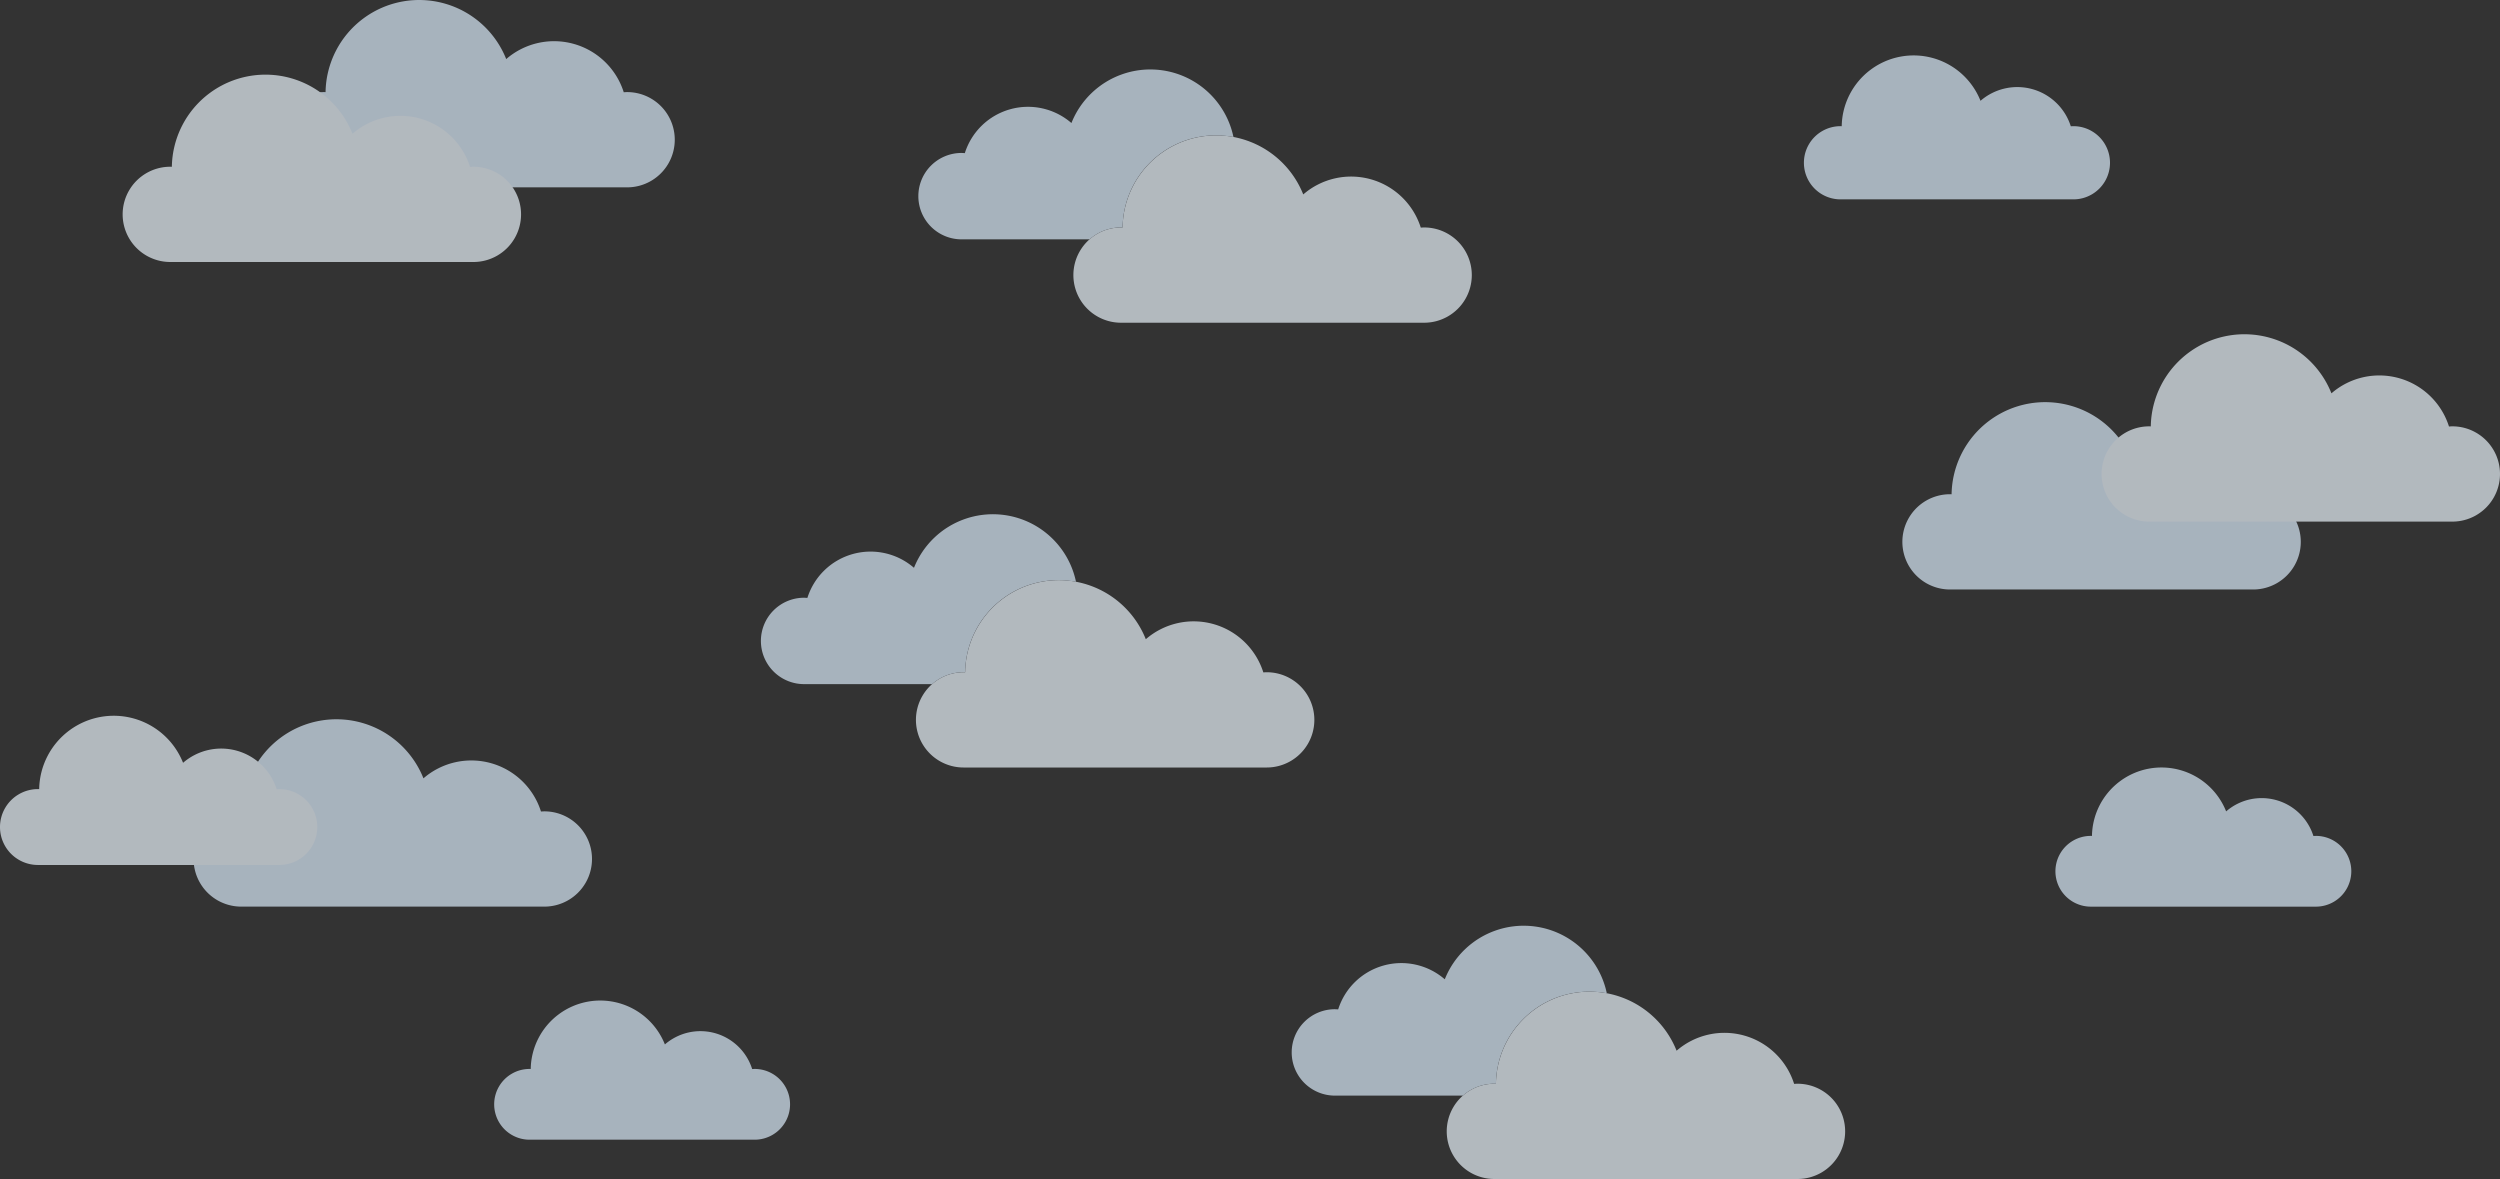 <svg xmlns="http://www.w3.org/2000/svg" width="2290.086" height="1080" viewBox="0 0 2290.086 1080">
  <rect x="0" y="0" width="2290.086" height="1080" fill="#333333" stroke="none"/>
  <g id="bg" transform="translate(-43.396 -84.938)" opacity="0.7">
    <path id="Path_1342" data-name="Path 1342" d="M80.223,134.677c.488,0,.961.057,1.445.073a85.778,85.778,0,0,1,165.483-30.3,66.919,66.919,0,0,1,107.669,30.4c1.03-.073,2.056-.155,3.1-.155a43.631,43.631,0,1,1,0,87.262l-277.7,0a43.631,43.631,0,1,1,0-87.262Z" transform="translate(184.138 693.474)" fill="#d9e9f8"/>
    <path id="Path_497" data-name="Path 497" d="M80.223,134.677c.488,0,.961.057,1.445.073a85.778,85.778,0,0,1,165.483-30.3,66.919,66.919,0,0,1,107.669,30.4c1.03-.073,2.056-.155,3.1-.155a43.631,43.631,0,1,1,0,87.262l-277.7,0a43.631,43.631,0,1,1,0-87.262Z" transform="translate(990.063 158.607)" fill="#e8f2fa"/>
    <path id="Path_1347" data-name="Path 1347" d="M80.223,134.677c.488,0,.961.057,1.445.073a85.778,85.778,0,0,1,165.483-30.3,66.919,66.919,0,0,1,107.669,30.4c1.03-.073,2.056-.155,3.1-.155a43.631,43.631,0,1,1,0,87.262l-277.7,0a43.631,43.631,0,1,1,0-87.262Z" transform="translate(1332.063 942.979)" fill="#e8f2fa"/>
    <path id="Path_1345" data-name="Path 1345" d="M80.223,134.677c.488,0,.961.057,1.445.073a85.778,85.778,0,0,1,165.483-30.3,66.919,66.919,0,0,1,107.669,30.4c1.03-.073,2.056-.155,3.1-.155a43.631,43.631,0,1,1,0,87.262l-277.7,0a43.631,43.631,0,1,1,0-87.262Z" transform="translate(845.838 566.041)" fill="#e8f2fa"/>
    <path id="Path_1341" data-name="Path 1341" d="M71.341,117.507c.389,0,.765.045,1.151.058A68.316,68.316,0,0,1,204.286,93.433a53.3,53.3,0,0,1,85.75,24.213c.82-.058,1.637-.123,2.47-.123a34.749,34.749,0,1,1,0,69.5l-221.166,0a34.749,34.749,0,1,1,0-69.5Z" transform="translate(6.805 690.259)" fill="#e8f2fa"/>
    <path id="Path_499" data-name="Path 499" d="M80.223,134.677c.488,0,.961.057,1.445.073a85.778,85.778,0,0,1,165.483-30.3,66.919,66.919,0,0,1,107.669,30.4c1.03-.073,2.056-.155,3.1-.155a43.631,43.631,0,1,1,0,87.262l-277.7,0a43.631,43.631,0,1,1,0-87.262Z" transform="translate(259.953 34.601)" fill="#d9e9f8"/>
    <path id="Path_1344" data-name="Path 1344" d="M69,112.974c.363,0,.713.042,1.073.054a63.7,63.7,0,0,1,122.9-22.5A49.7,49.7,0,0,1,272.93,113.1c.765-.054,1.527-.115,2.3-.115a32.4,32.4,0,1,1,0,64.807L69,177.794a32.4,32.4,0,1,1,0-64.807Z" transform="translate(1889.64 737.663)" fill="#d9e9f8"/>
    <path id="Path_1349" data-name="Path 1349" d="M69,112.974c.363,0,.713.042,1.073.054a63.7,63.7,0,0,1,122.9-22.5A49.7,49.7,0,0,1,272.93,113.1c.765-.054,1.527-.115,2.3-.115a32.4,32.4,0,1,1,0,64.807L69,177.794a32.4,32.4,0,1,1,0-64.807Z" transform="translate(459.486 951.143)" fill="#d9e9f8"/>
    <path id="Path_506" data-name="Path 506" d="M70.112,115.132c.375,0,.738.044,1.11.056A65.9,65.9,0,0,1,198.357,91.91a51.412,51.412,0,0,1,82.719,23.357c.791-.056,1.579-.119,2.383-.119a33.52,33.52,0,1,1,0,67.04l-213.346,0a33.52,33.52,0,1,1,0-67.04Z" transform="translate(1659.251 85.372)" fill="#d9e9f8"/>
    <path id="Path_504" data-name="Path 504" d="M80.223,134.677c.488,0,.961.057,1.445.073a85.778,85.778,0,0,1,165.483-30.3,66.919,66.919,0,0,1,107.669,30.4c1.03-.073,2.056-.155,3.1-.155a43.631,43.631,0,1,1,0,87.262l-277.7,0a43.631,43.631,0,1,1,0-87.262Z" transform="translate(1749.446 402.979)" fill="#d9e9f8"/>
    <path id="Path_498" data-name="Path 498" d="M41.32,112.012c.948,0,1.877.077,2.809.142a60.683,60.683,0,0,1,97.648-27.574A77.776,77.776,0,0,1,290.2,97.4,85.554,85.554,0,0,0,188.648,180.3c-.484,0-.957-.073-1.445-.073a43.4,43.4,0,0,0-28.791,10.9H41.32a39.569,39.569,0,1,1,0-79.137Z" transform="translate(883.083 113.062)" fill="#d9e9f8"/>
    <path id="Path_1348" data-name="Path 1348" d="M41.32,112.012c.948,0,1.877.077,2.809.142a60.683,60.683,0,0,1,97.648-27.574A77.776,77.776,0,0,1,290.2,97.4,85.554,85.554,0,0,0,188.648,180.3c-.484,0-.957-.073-1.445-.073a43.4,43.4,0,0,0-28.791,10.9H41.32a39.569,39.569,0,1,1,0-79.137Z" transform="translate(1225.083 897.434)" fill="#d9e9f8"/>
    <path id="Path_1346" data-name="Path 1346" d="M41.32,112.012c.948,0,1.877.077,2.809.142a60.683,60.683,0,0,1,97.648-27.574A77.776,77.776,0,0,1,290.2,97.4,85.554,85.554,0,0,0,188.648,180.3c-.484,0-.957-.073-1.445-.073a43.4,43.4,0,0,0-28.791,10.9H41.32a39.569,39.569,0,1,1,0-79.137Z" transform="translate(738.858 520.495)" fill="#d9e9f8"/>
    <path id="Path_500" data-name="Path 500" d="M80.223,134.677c.488,0,.961.057,1.445.073a85.778,85.778,0,0,1,165.483-30.3,66.919,66.919,0,0,1,107.669,30.4c1.03-.073,2.056-.155,3.1-.155a43.631,43.631,0,1,1,0,87.262l-277.7,0a43.631,43.631,0,1,1,0-87.262Z" transform="translate(119.155 102.979)" fill="#e8f2fa"/>
    <path id="Path_503" data-name="Path 503" d="M80.223,134.677c.488,0,.961.057,1.445.073a85.778,85.778,0,0,1,165.483-30.3,66.919,66.919,0,0,1,107.669,30.4c1.03-.073,2.056-.155,3.1-.155a43.631,43.631,0,1,1,0,87.262l-277.7,0a43.631,43.631,0,1,1,0-87.262Z" transform="translate(1931.927 340.789)" fill="#e8f2fa"/>
  </g>
</svg>
